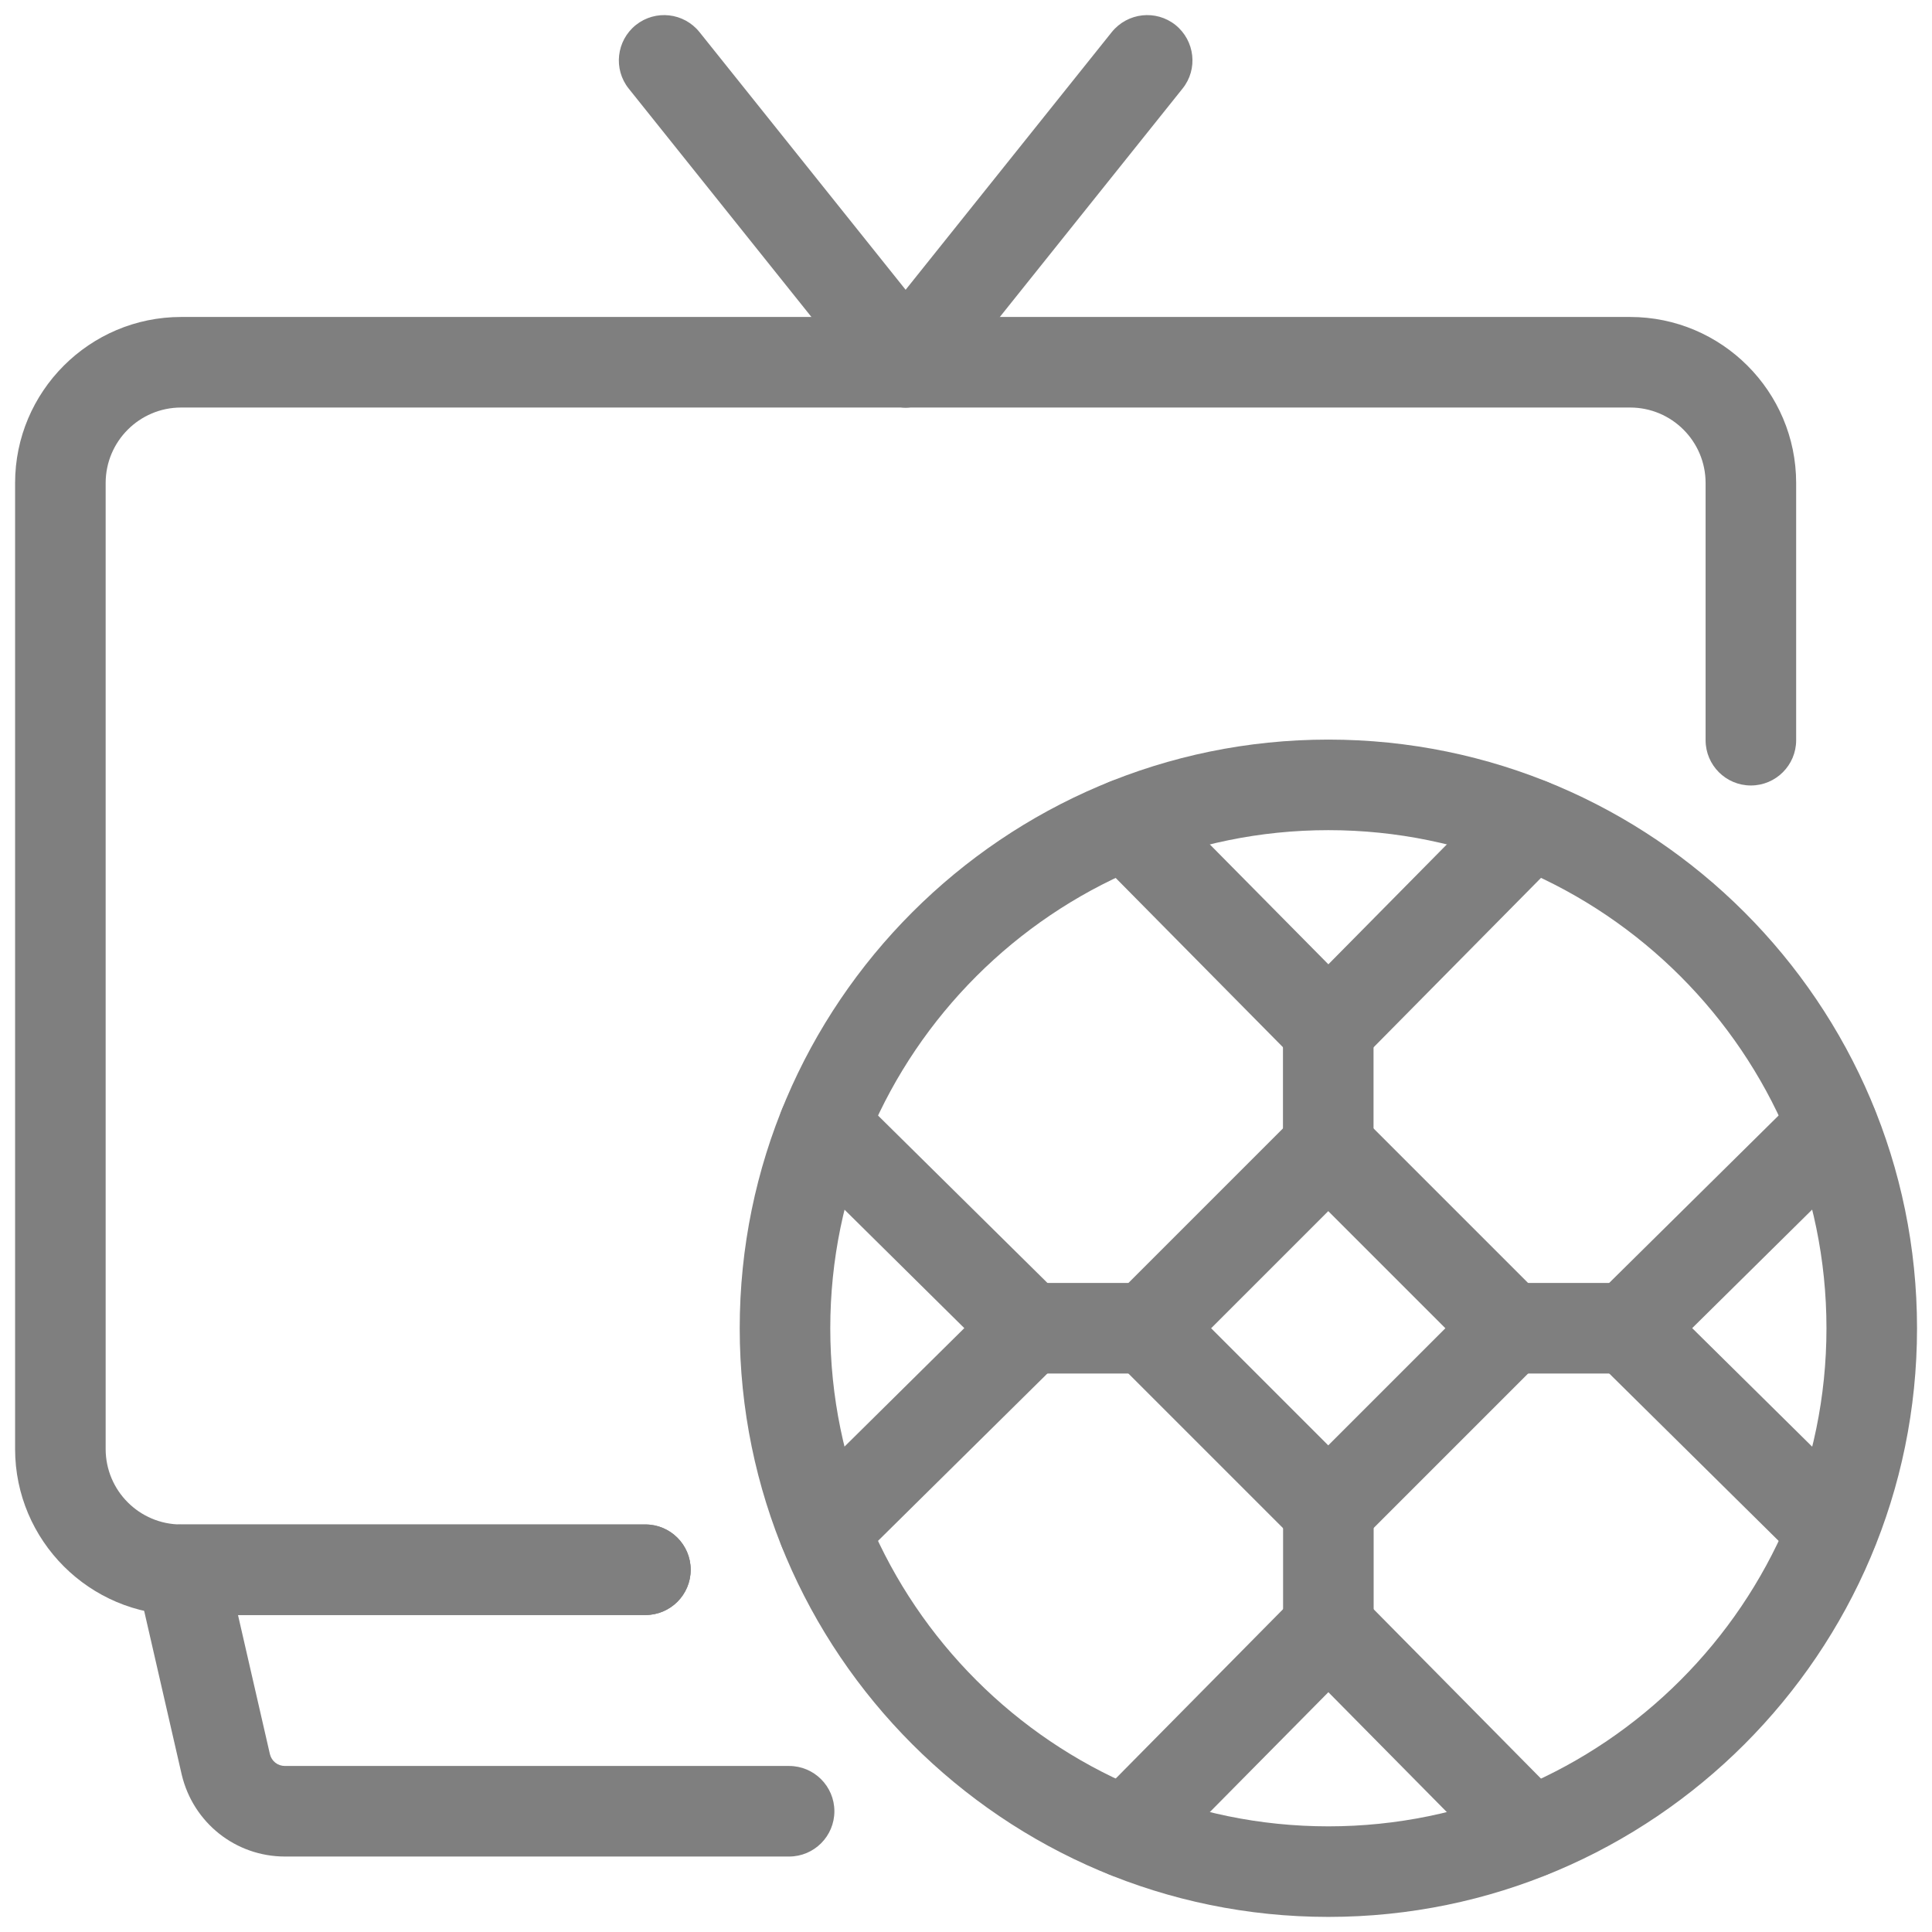 <svg width="16" height="16" viewBox="0 0 16 16" fill="currentColor" xmlns="http://www.w3.org/2000/svg">
<g opacity="0.5" clip-path="url(#clip0_1185_16015)">
<path d="M5.345 13.375H1.5C0.742 13.375 0.125 12.758 0.125 12V4C0.125 3.242 0.742 2.625 1.5 2.625H13.5C14.258 2.625 14.875 3.242 14.875 4V6.13C14.875 6.337 14.707 6.505 14.5 6.505C14.293 6.505 14.125 6.337 14.125 6.13V4C14.125 3.655 13.845 3.375 13.5 3.375H1.5C1.155 3.375 0.875 3.655 0.875 4V12C0.875 12.345 1.155 12.625 1.5 12.625H5.345C5.552 12.625 5.72 12.793 5.72 13C5.72 13.207 5.552 13.375 5.345 13.375Z" fill="currentColor"/>
<path d="M6.535 15.375H2.36C1.952 15.375 1.6 15.096 1.505 14.697L1.135 13.084C1.109 12.973 1.135 12.856 1.207 12.766C1.278 12.677 1.386 12.625 1.5 12.625H5.345C5.552 12.625 5.72 12.793 5.72 13C5.72 13.207 5.552 13.375 5.345 13.375H1.971L2.235 14.526C2.249 14.585 2.299 14.625 2.36 14.625H6.535C6.742 14.625 6.91 14.793 6.91 15C6.91 15.207 6.742 15.375 6.535 15.375Z" fill="currentColor"/>
<path d="M7.5 3.375C7.418 3.375 7.335 3.348 7.266 3.293C7.104 3.163 7.078 2.927 7.207 2.766L9.207 0.266C9.338 0.104 9.573 0.078 9.735 0.207C9.896 0.337 9.923 0.573 9.793 0.734L7.793 3.234C7.719 3.327 7.61 3.375 7.5 3.375Z" fill="currentColor"/>
<path d="M7.5 3.375C7.39 3.375 7.281 3.327 7.207 3.234L5.207 0.734C5.078 0.573 5.104 0.337 5.266 0.207C5.428 0.078 5.663 0.104 5.793 0.266L7.793 2.766C7.923 2.928 7.896 3.163 7.735 3.293C7.665 3.348 7.583 3.375 7.5 3.375Z" fill="currentColor"/>
<path d="M11.001 15.875C8.313 15.875 6.126 13.688 6.126 11C6.126 8.312 8.313 6.125 11.001 6.125C13.689 6.125 15.876 8.312 15.876 11C15.876 13.688 13.689 15.875 11.001 15.875ZM11.001 6.875C8.727 6.875 6.876 8.726 6.876 11C6.876 13.274 8.727 15.125 11.001 15.125C13.275 15.125 15.126 13.274 15.126 11C15.126 8.726 13.275 6.875 11.001 6.875Z" fill="currentColor"/>
<path d="M11 12.875C10.904 12.875 10.808 12.838 10.735 12.765L9.235 11.265C9.088 11.119 9.088 10.881 9.235 10.735L10.735 9.235C10.881 9.088 11.119 9.088 11.265 9.235L12.765 10.735C12.912 10.881 12.912 11.119 12.765 11.265L11.265 12.765C11.192 12.838 11.096 12.875 11 12.875ZM10.03 11L11 11.97L11.97 11L11 10.03L10.03 11Z" fill="currentColor"/>
<path d="M11.001 8.894C10.9 8.894 10.804 8.854 10.734 8.783L9.059 7.088C8.913 6.94 8.914 6.703 9.062 6.558C9.209 6.412 9.446 6.413 9.592 6.561L11.001 7.986L12.409 6.561C12.554 6.413 12.791 6.412 12.939 6.557C13.086 6.703 13.087 6.94 12.942 7.088L11.267 8.783C11.197 8.854 11.101 8.894 11.001 8.894Z" fill="currentColor"/>
<path d="M6.825 13.049C6.729 13.049 6.632 13.012 6.559 12.938C6.413 12.79 6.414 12.553 6.562 12.407L7.986 10.999L6.562 9.591C6.414 9.445 6.413 9.208 6.559 9.061C6.704 8.913 6.941 8.912 7.089 9.058L8.784 10.733C8.855 10.803 8.895 10.899 8.895 10.999C8.895 11.1 8.855 11.196 8.784 11.266L7.089 12.941C7.016 13.013 6.92 13.049 6.825 13.049Z" fill="currentColor"/>
<path d="M9.325 15.55C9.23 15.55 9.135 15.514 9.062 15.442C8.914 15.296 8.913 15.059 9.059 14.912L10.734 13.217C10.804 13.146 10.9 13.105 11.001 13.105C11.101 13.105 11.197 13.146 11.267 13.217L12.942 14.912C13.087 15.059 13.086 15.296 12.939 15.442C12.791 15.587 12.554 15.586 12.409 15.439L11.001 14.014L9.592 15.439C9.519 15.513 9.422 15.55 9.325 15.55Z" fill="currentColor"/>
<path d="M15.175 13.049C15.08 13.049 14.985 13.013 14.912 12.941L13.217 11.266C13.146 11.196 13.105 11.1 13.105 10.999C13.105 10.899 13.146 10.803 13.217 10.733L14.912 9.058C15.059 8.912 15.296 8.913 15.442 9.061C15.587 9.208 15.586 9.445 15.439 9.591L14.014 10.999L15.439 12.407C15.586 12.553 15.587 12.79 15.442 12.938C15.369 13.012 15.272 13.049 15.175 13.049Z" fill="currentColor"/>
<path d="M11 9.875C10.793 9.875 10.625 9.707 10.625 9.5V8.52C10.625 8.312 10.793 8.145 11 8.145C11.207 8.145 11.375 8.312 11.375 8.52V9.5C11.375 9.707 11.207 9.875 11 9.875Z" fill="currentColor"/>
<path d="M9.501 11.375H8.521C8.313 11.375 8.146 11.207 8.146 11C8.146 10.793 8.313 10.625 8.521 10.625H9.501C9.708 10.625 9.876 10.793 9.876 11C9.876 11.207 9.708 11.375 9.501 11.375Z" fill="currentColor"/>
<path d="M13.48 11.375H12.5C12.293 11.375 12.125 11.207 12.125 11C12.125 10.793 12.293 10.625 12.5 10.625H13.48C13.687 10.625 13.855 10.793 13.855 11C13.855 11.207 13.687 11.375 13.48 11.375Z" fill="currentColor"/>
<path d="M11.001 13.855C10.794 13.855 10.626 13.687 10.626 13.48V12.5C10.626 12.293 10.794 12.125 11.001 12.125C11.208 12.125 11.376 12.293 11.376 12.5V13.48C11.376 13.687 11.208 13.855 11.001 13.855Z" fill="currentColor"/>
</g>
<defs>
<clipPath id="clip0_1185_16015">
<rect width="16" height="16" fill="currentColor"/>
</clipPath>
</defs>
</svg>
